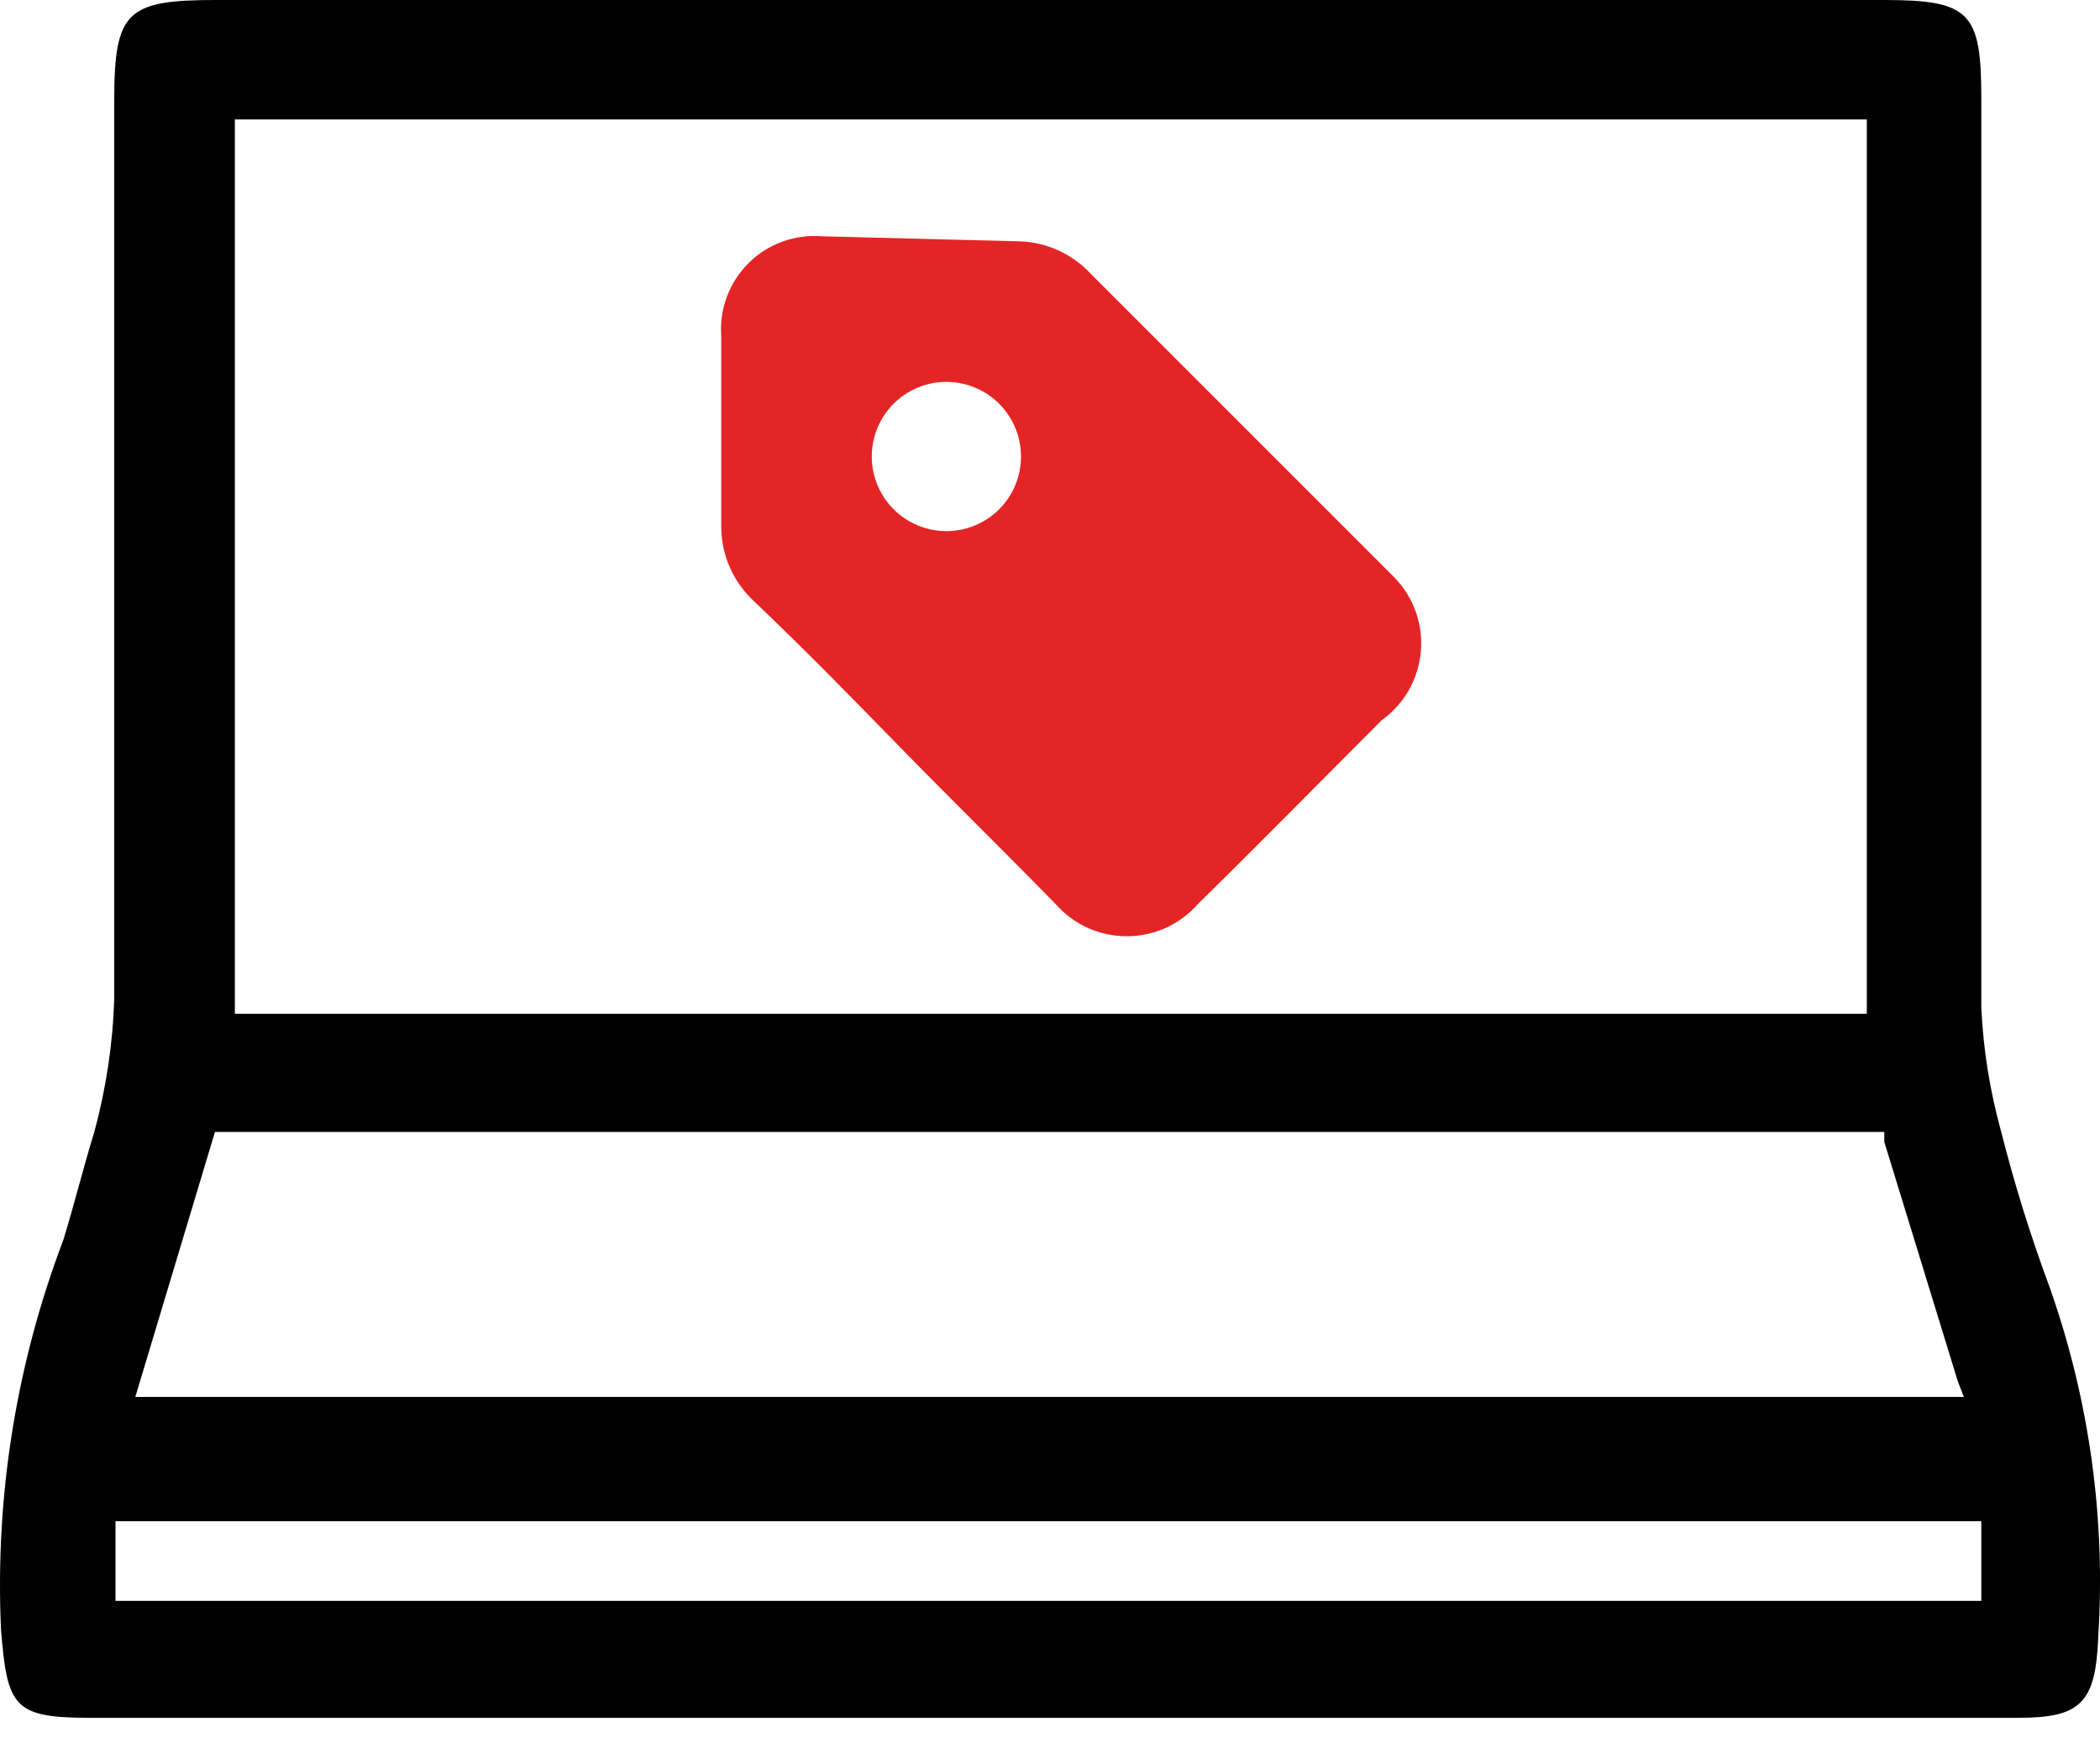 <svg width="25" height="21" viewBox="0 0 25 21" fill="none" xmlns="http://www.w3.org/2000/svg">
<path d="M24.401 15.326C24.176 14.72 23.983 14.102 23.824 13.475C23.69 12.992 23.61 12.495 23.587 11.995C23.587 9.27 23.587 6.545 23.587 3.82V1.17C23.587 0.148 23.453 0 22.432 0H2.574C1.508 0 1.36 0.133 1.36 1.199V3.865C1.36 6.501 1.36 9.225 1.36 11.891C1.343 12.427 1.263 12.958 1.123 13.475C0.99 13.905 0.886 14.334 0.753 14.764C0.192 16.242 -0.06 17.819 0.012 19.399C0.086 20.317 0.16 20.45 1.064 20.45H24.031C24.771 20.45 24.949 20.272 24.979 19.488C25.069 18.076 24.872 16.66 24.401 15.326V15.326ZM2.796 1.422H22.224V12.069H2.796V1.422ZM2.559 13.475H22.432V13.594L23.305 16.437L23.379 16.63H1.611L2.559 13.475ZM23.587 19.058H1.375V18.11H23.587V19.058Z" fill="black"/>
<path d="M16.597 6.871L12.984 3.258C12.765 3.023 12.461 2.884 12.14 2.873L9.786 2.813C9.626 2.8 9.465 2.822 9.315 2.876C9.164 2.931 9.027 3.017 8.914 3.13C8.8 3.243 8.711 3.378 8.655 3.528C8.598 3.678 8.575 3.838 8.586 3.998C8.586 4.753 8.586 5.479 8.586 6.278C8.588 6.446 8.624 6.612 8.693 6.765C8.762 6.917 8.862 7.054 8.986 7.167C9.578 7.73 10.171 8.337 10.748 8.929C11.326 9.521 11.962 10.143 12.569 10.765C12.675 10.885 12.805 10.981 12.95 11.047C13.096 11.112 13.254 11.146 13.414 11.146C13.573 11.146 13.731 11.112 13.877 11.047C14.022 10.981 14.152 10.885 14.258 10.765C14.998 10.04 15.738 9.284 16.449 8.574C16.581 8.479 16.691 8.357 16.772 8.216C16.852 8.075 16.901 7.918 16.915 7.756C16.929 7.595 16.908 7.432 16.853 7.279C16.798 7.126 16.711 6.987 16.597 6.871V6.871ZM11.266 6.323C11.091 6.323 10.919 6.271 10.773 6.173C10.627 6.076 10.513 5.937 10.445 5.774C10.378 5.612 10.361 5.433 10.395 5.261C10.429 5.089 10.514 4.93 10.638 4.806C10.762 4.682 10.921 4.597 11.093 4.563C11.265 4.529 11.444 4.546 11.606 4.614C11.769 4.681 11.908 4.795 12.005 4.941C12.103 5.087 12.155 5.259 12.155 5.434C12.155 5.67 12.061 5.896 11.895 6.063C11.728 6.229 11.502 6.323 11.266 6.323V6.323Z" fill="#E42525"/>
</svg>
